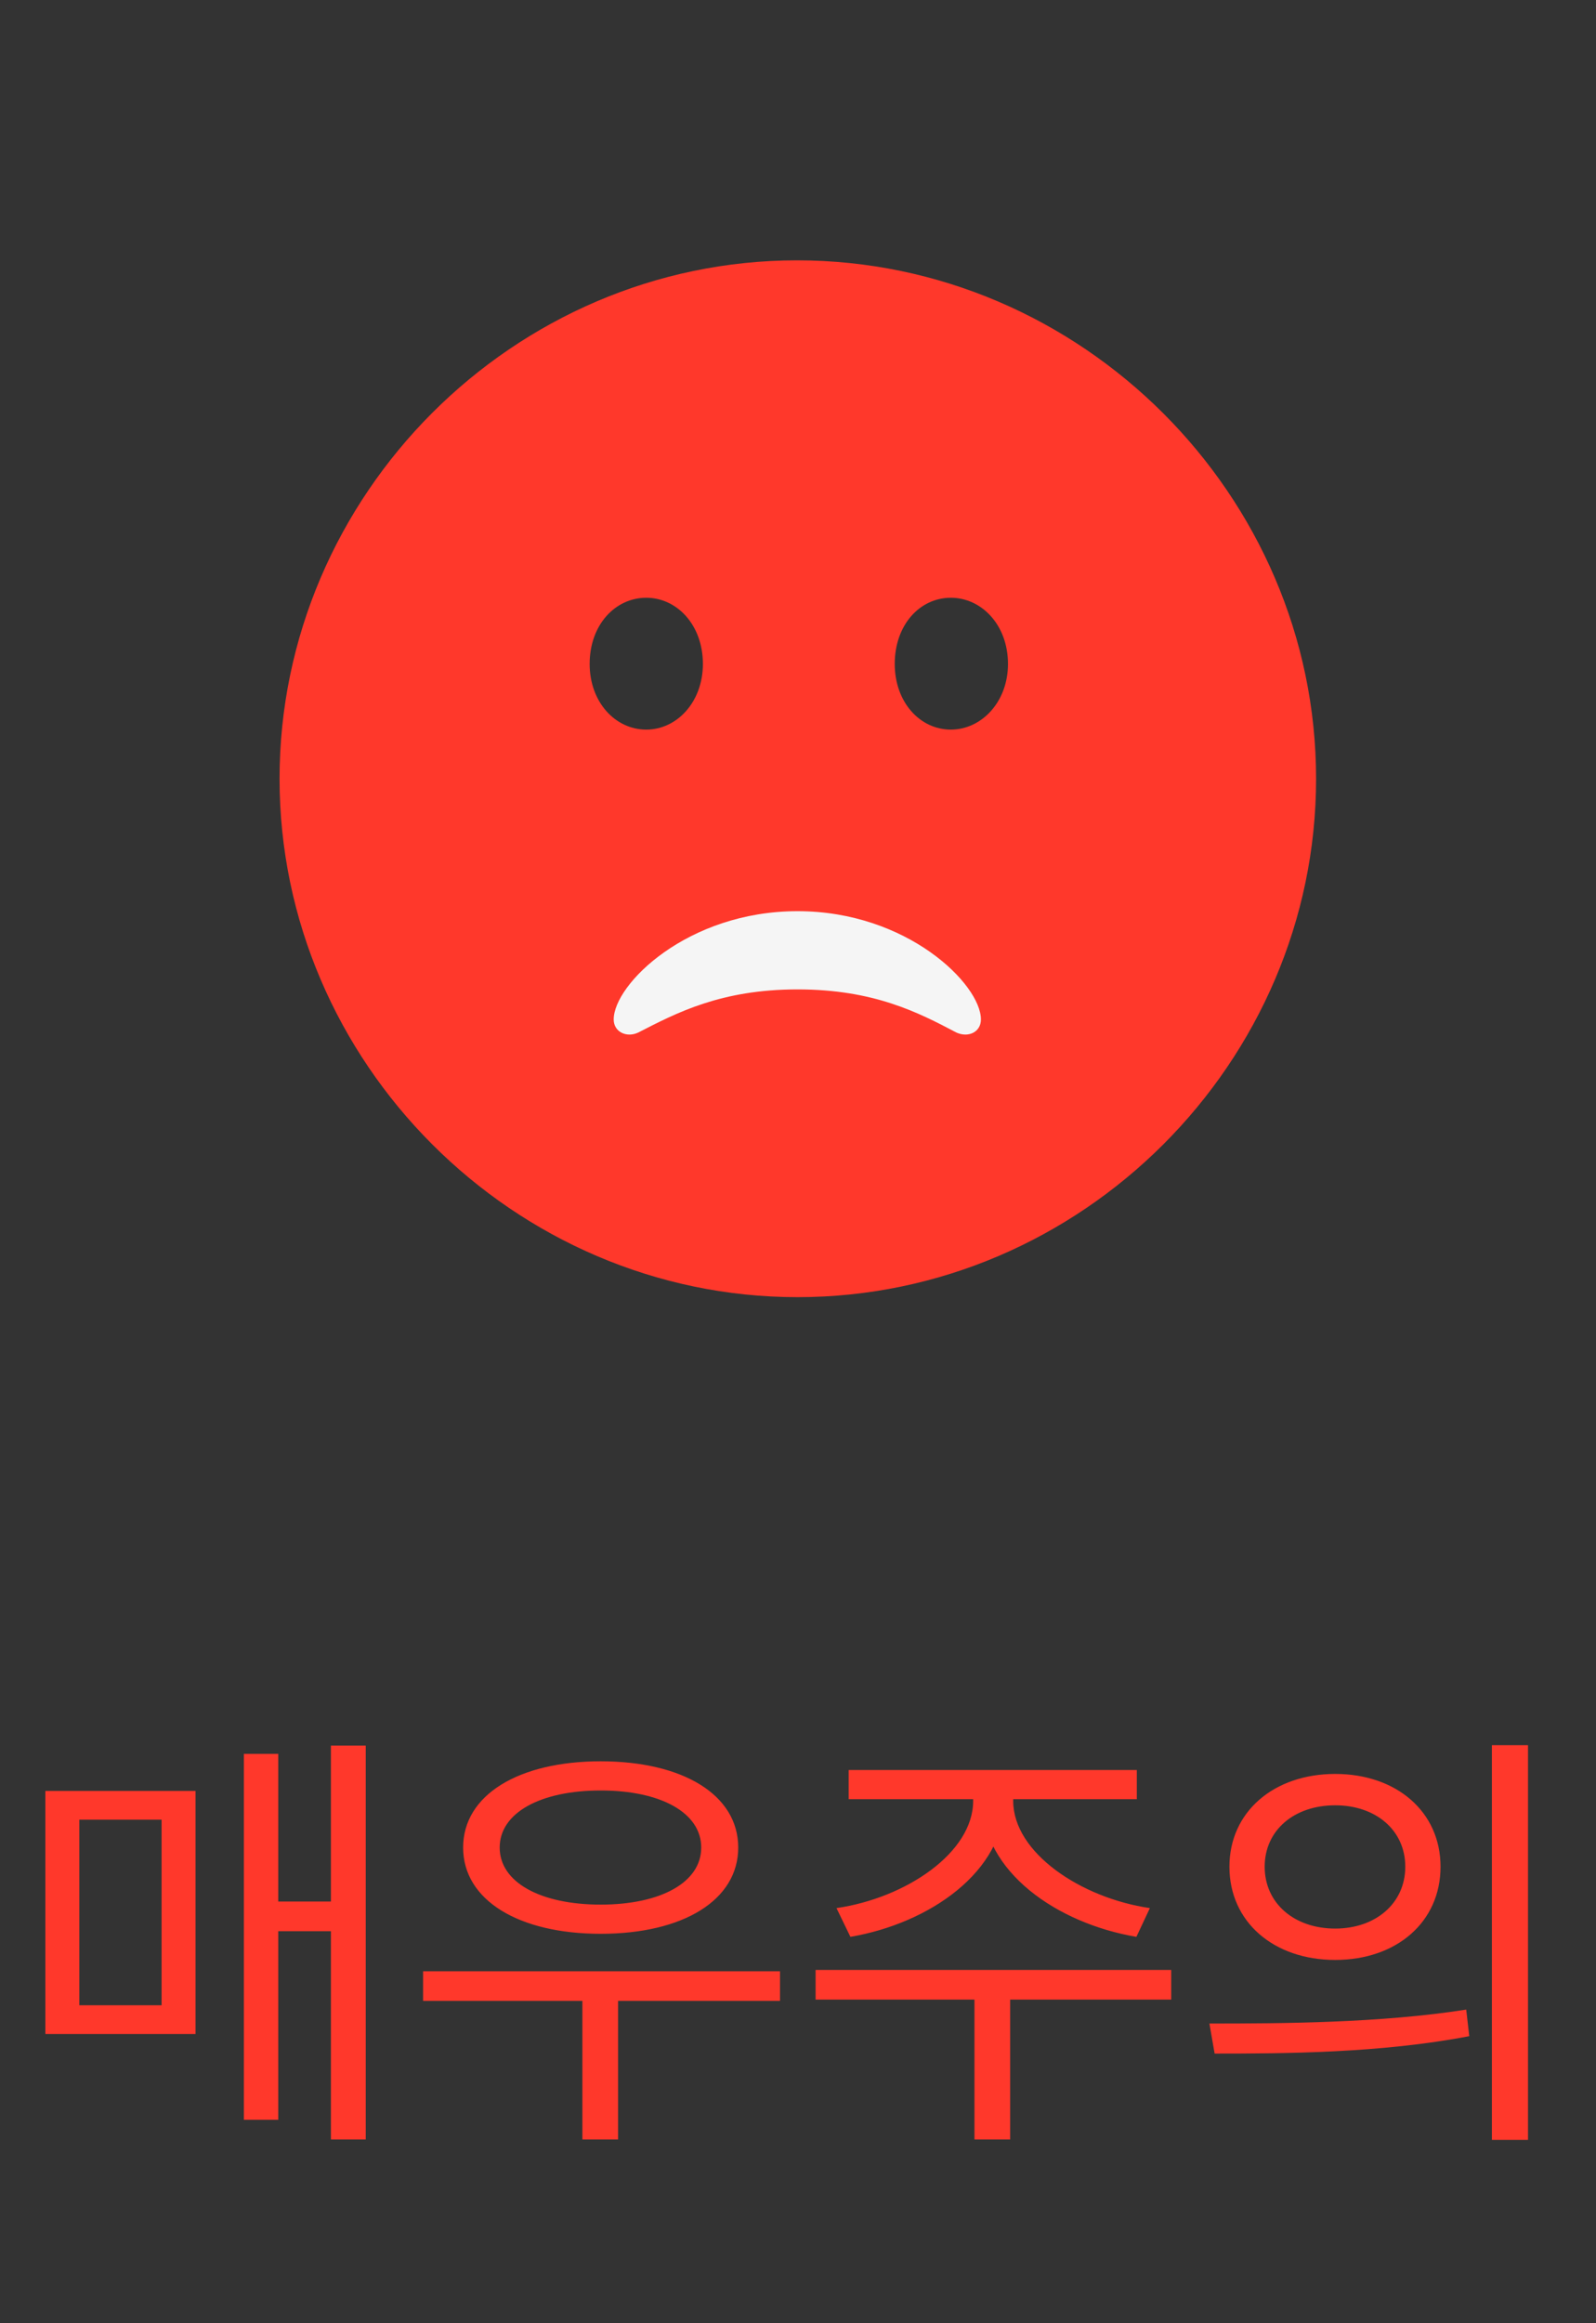 <svg width="44" height="64" viewBox="0 0 44 64" fill="none" xmlns="http://www.w3.org/2000/svg">
<rect x="0" y="0" width="44" height="64" fill="#333333" stroke="none"/>
<path d="M9.123 48.088H10.083V58.936H9.123V48.088ZM7.407 52.384H9.483V53.2H7.407V52.384ZM6.723 48.316H7.671V58.396H6.723V48.316ZM1.251 49.336H5.391V56.032H1.251V49.336ZM4.455 50.128H2.187V55.24H4.455V50.128ZM11.664 54.304H21.504V55.12H11.664V54.304ZM16.056 54.808H17.04V58.936H16.056V54.808ZM16.56 48.52C18.828 48.52 20.352 49.444 20.352 50.896C20.352 52.348 18.828 53.272 16.56 53.272C14.304 53.272 12.768 52.348 12.768 50.896C12.768 49.444 14.304 48.52 16.56 48.52ZM16.56 49.324C14.904 49.324 13.776 49.936 13.776 50.896C13.776 51.856 14.904 52.468 16.56 52.468C18.216 52.468 19.332 51.856 19.332 50.896C19.332 49.936 18.216 49.324 16.56 49.324ZM26.829 49.156H27.693V49.612C27.693 51.556 25.629 52.984 23.445 53.356L23.061 52.564C24.969 52.288 26.829 51.04 26.829 49.612V49.156ZM27.081 49.156H27.933V49.612C27.933 51.04 29.805 52.288 31.701 52.564L31.329 53.356C29.133 52.984 27.081 51.556 27.081 49.612V49.156ZM26.865 54.796H27.849V58.936H26.865V54.796ZM22.485 54.268H32.289V55.084H22.485V54.268ZM23.397 48.76H31.341V49.564H23.397V48.76ZM36.81 48.868C38.502 48.868 39.714 49.912 39.714 51.424C39.714 52.948 38.502 53.992 36.81 53.992C35.118 53.992 33.894 52.948 33.894 51.424C33.894 49.912 35.118 48.868 36.81 48.868ZM36.81 49.732C35.682 49.732 34.866 50.416 34.866 51.424C34.866 52.432 35.682 53.128 36.81 53.128C37.926 53.128 38.742 52.432 38.742 51.424C38.742 50.416 37.926 49.732 36.81 49.732ZM41.13 48.076H42.126V58.948H41.13V48.076ZM33.486 56.572L33.342 55.744C35.322 55.744 38.058 55.732 40.422 55.36L40.506 56.092C38.07 56.56 35.418 56.572 33.486 56.572Z" fill="#FF382B"/>
<path d="M21.988 35.734C29.819 35.734 36.283 29.27 36.283 21.453C36.283 13.636 29.805 7.172 21.974 7.172C14.157 7.172 7.707 13.636 7.707 21.453C7.707 29.27 14.171 35.734 21.988 35.734ZM17.817 20.099C16.961 20.099 16.256 19.34 16.256 18.29C16.256 17.213 16.961 16.467 17.817 16.467C18.66 16.467 19.378 17.213 19.378 18.29C19.378 19.34 18.66 20.099 17.817 20.099ZM26.214 20.099C25.358 20.099 24.667 19.34 24.667 18.29C24.667 17.213 25.358 16.467 26.214 16.467C27.057 16.467 27.789 17.213 27.789 18.29C27.789 19.34 27.057 20.099 26.214 20.099Z" fill="#FF382B"/>
<path d="M26.366 28.444C26.698 28.595 27.043 28.43 27.043 28.084C27.043 27.118 25.013 25.101 21.988 25.101C18.95 25.101 16.919 27.118 16.919 28.084C16.919 28.43 17.278 28.595 17.596 28.444C18.646 27.905 19.875 27.256 21.988 27.256C24.087 27.256 25.317 27.891 26.366 28.444Z" fill="#F5F5F5"/>
</svg>
